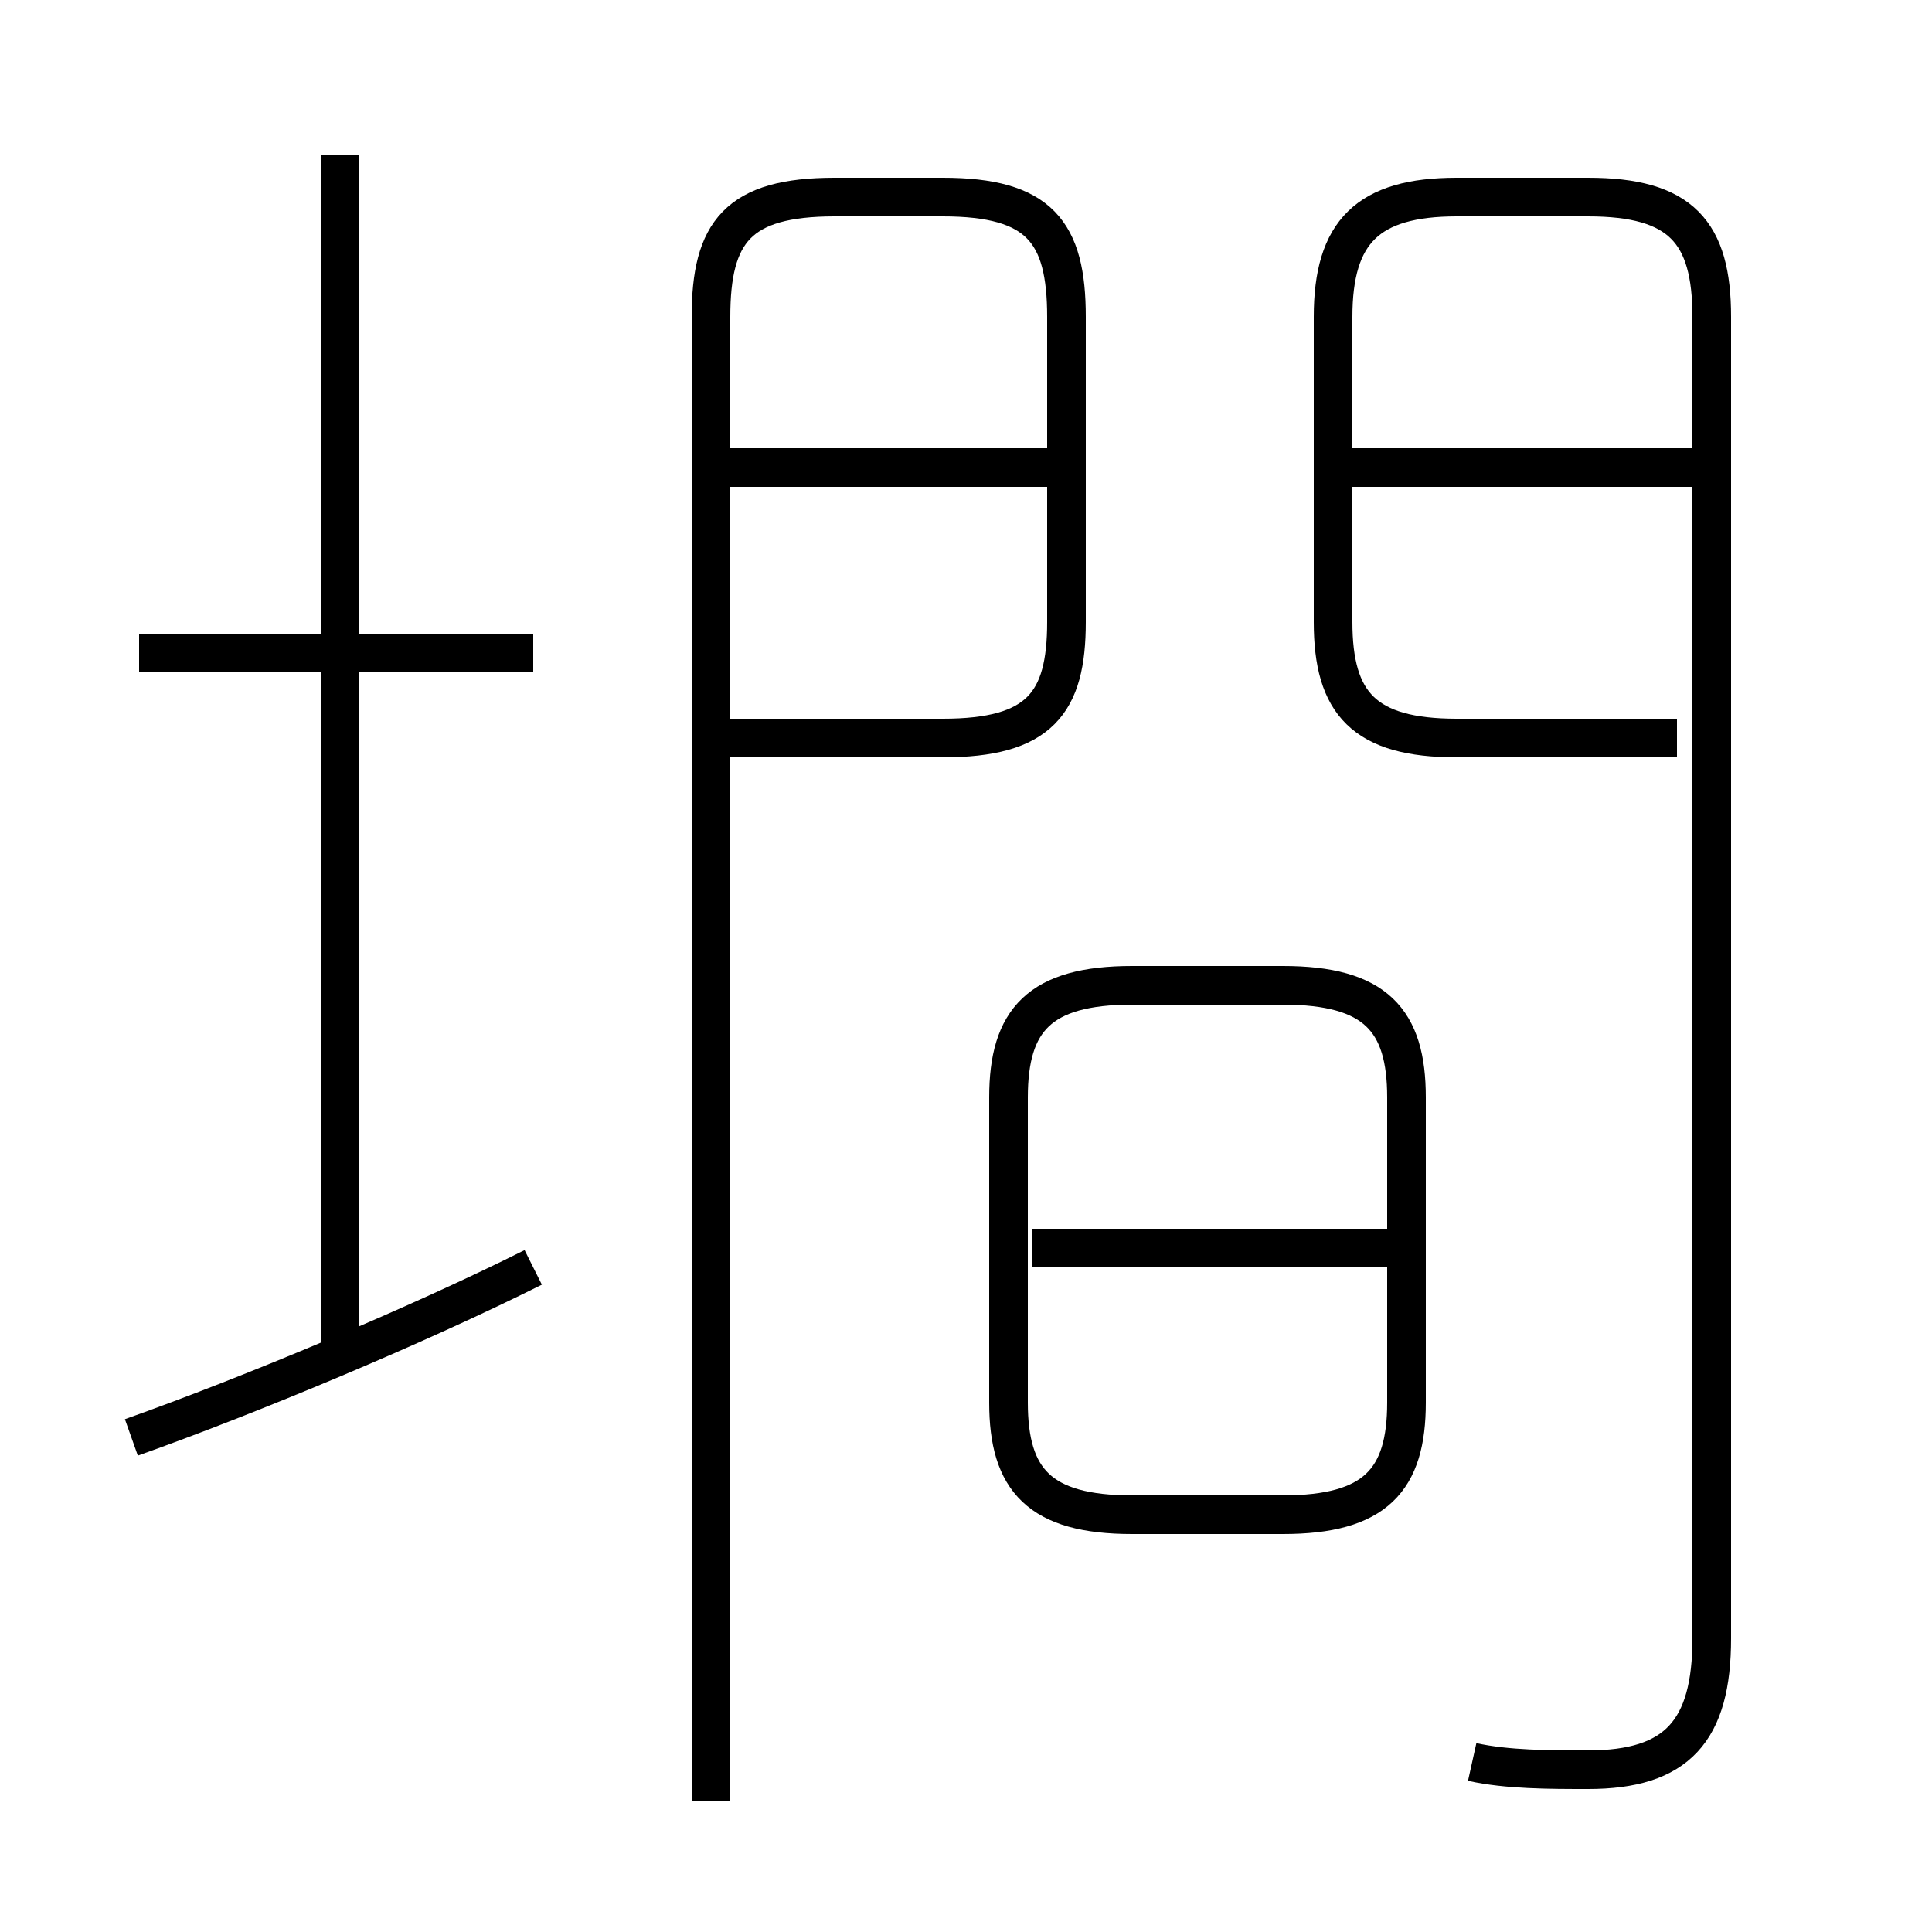 <?xml version='1.0' encoding='utf8'?>
<svg viewBox="0.0 -6.0 50.0 50.0" version="1.1" xmlns="http://www.w3.org/2000/svg">
<rect x="0.0" y="-6.0" width="50.0" height="50.0" fill="#808080" stroke="none"/>
<rect x="-1000" y="-1000" width="2000" height="2000" stroke="white" fill="white"/>
<g style="fill:white;stroke:#000000;  stroke-width:1">
<path d="M 38.1 1.6 C 39.0 1.8 40.1 1.8 41.1 1.8 C 43.4 1.8 44.3 0.8 44.3 -1.6 L 44.3 -35.8 C 44.3 -38.0 43.5 -38.9 41.1 -38.9 L 37.7 -38.9 C 35.4 -38.9 34.5 -38.0 34.5 -35.8 L 34.5 -27.9 C 34.5 -25.8 35.3 -24.9 37.7 -24.9 L 43.4 -24.9 M 3.4 -6.8 C 6.5 -7.9 10.8 -9.7 13.8 -11.2 M 8.8 -8.7 L 8.8 -40.0 M 13.8 -27.1 L 3.6 -27.1 M 18.4 2.6 L 18.4 -35.8 C 18.4 -38.0 19.1 -38.9 21.6 -38.9 L 24.4 -38.9 C 26.9 -38.9 27.6 -38.0 27.6 -35.8 L 27.6 -27.9 C 27.6 -25.8 26.9 -24.9 24.4 -24.9 L 18.9 -24.9 M 29.3 -4.8 L 33.2 -4.8 C 35.6 -4.8 36.4 -5.7 36.4 -7.7 L 36.4 -15.6 C 36.4 -17.6 35.6 -18.5 33.2 -18.5 L 29.3 -18.5 C 26.9 -18.5 26.1 -17.6 26.1 -15.6 L 26.1 -7.7 C 26.1 -5.7 26.9 -4.8 29.3 -4.8 Z M 36.0 -11.7 L 26.7 -11.7 M 27.2 -31.9 L 18.6 -31.9 M 44.1 -31.9 L 35.0 -31.9" transform="translate(0.0 38.0)" />
</g>
</svg>